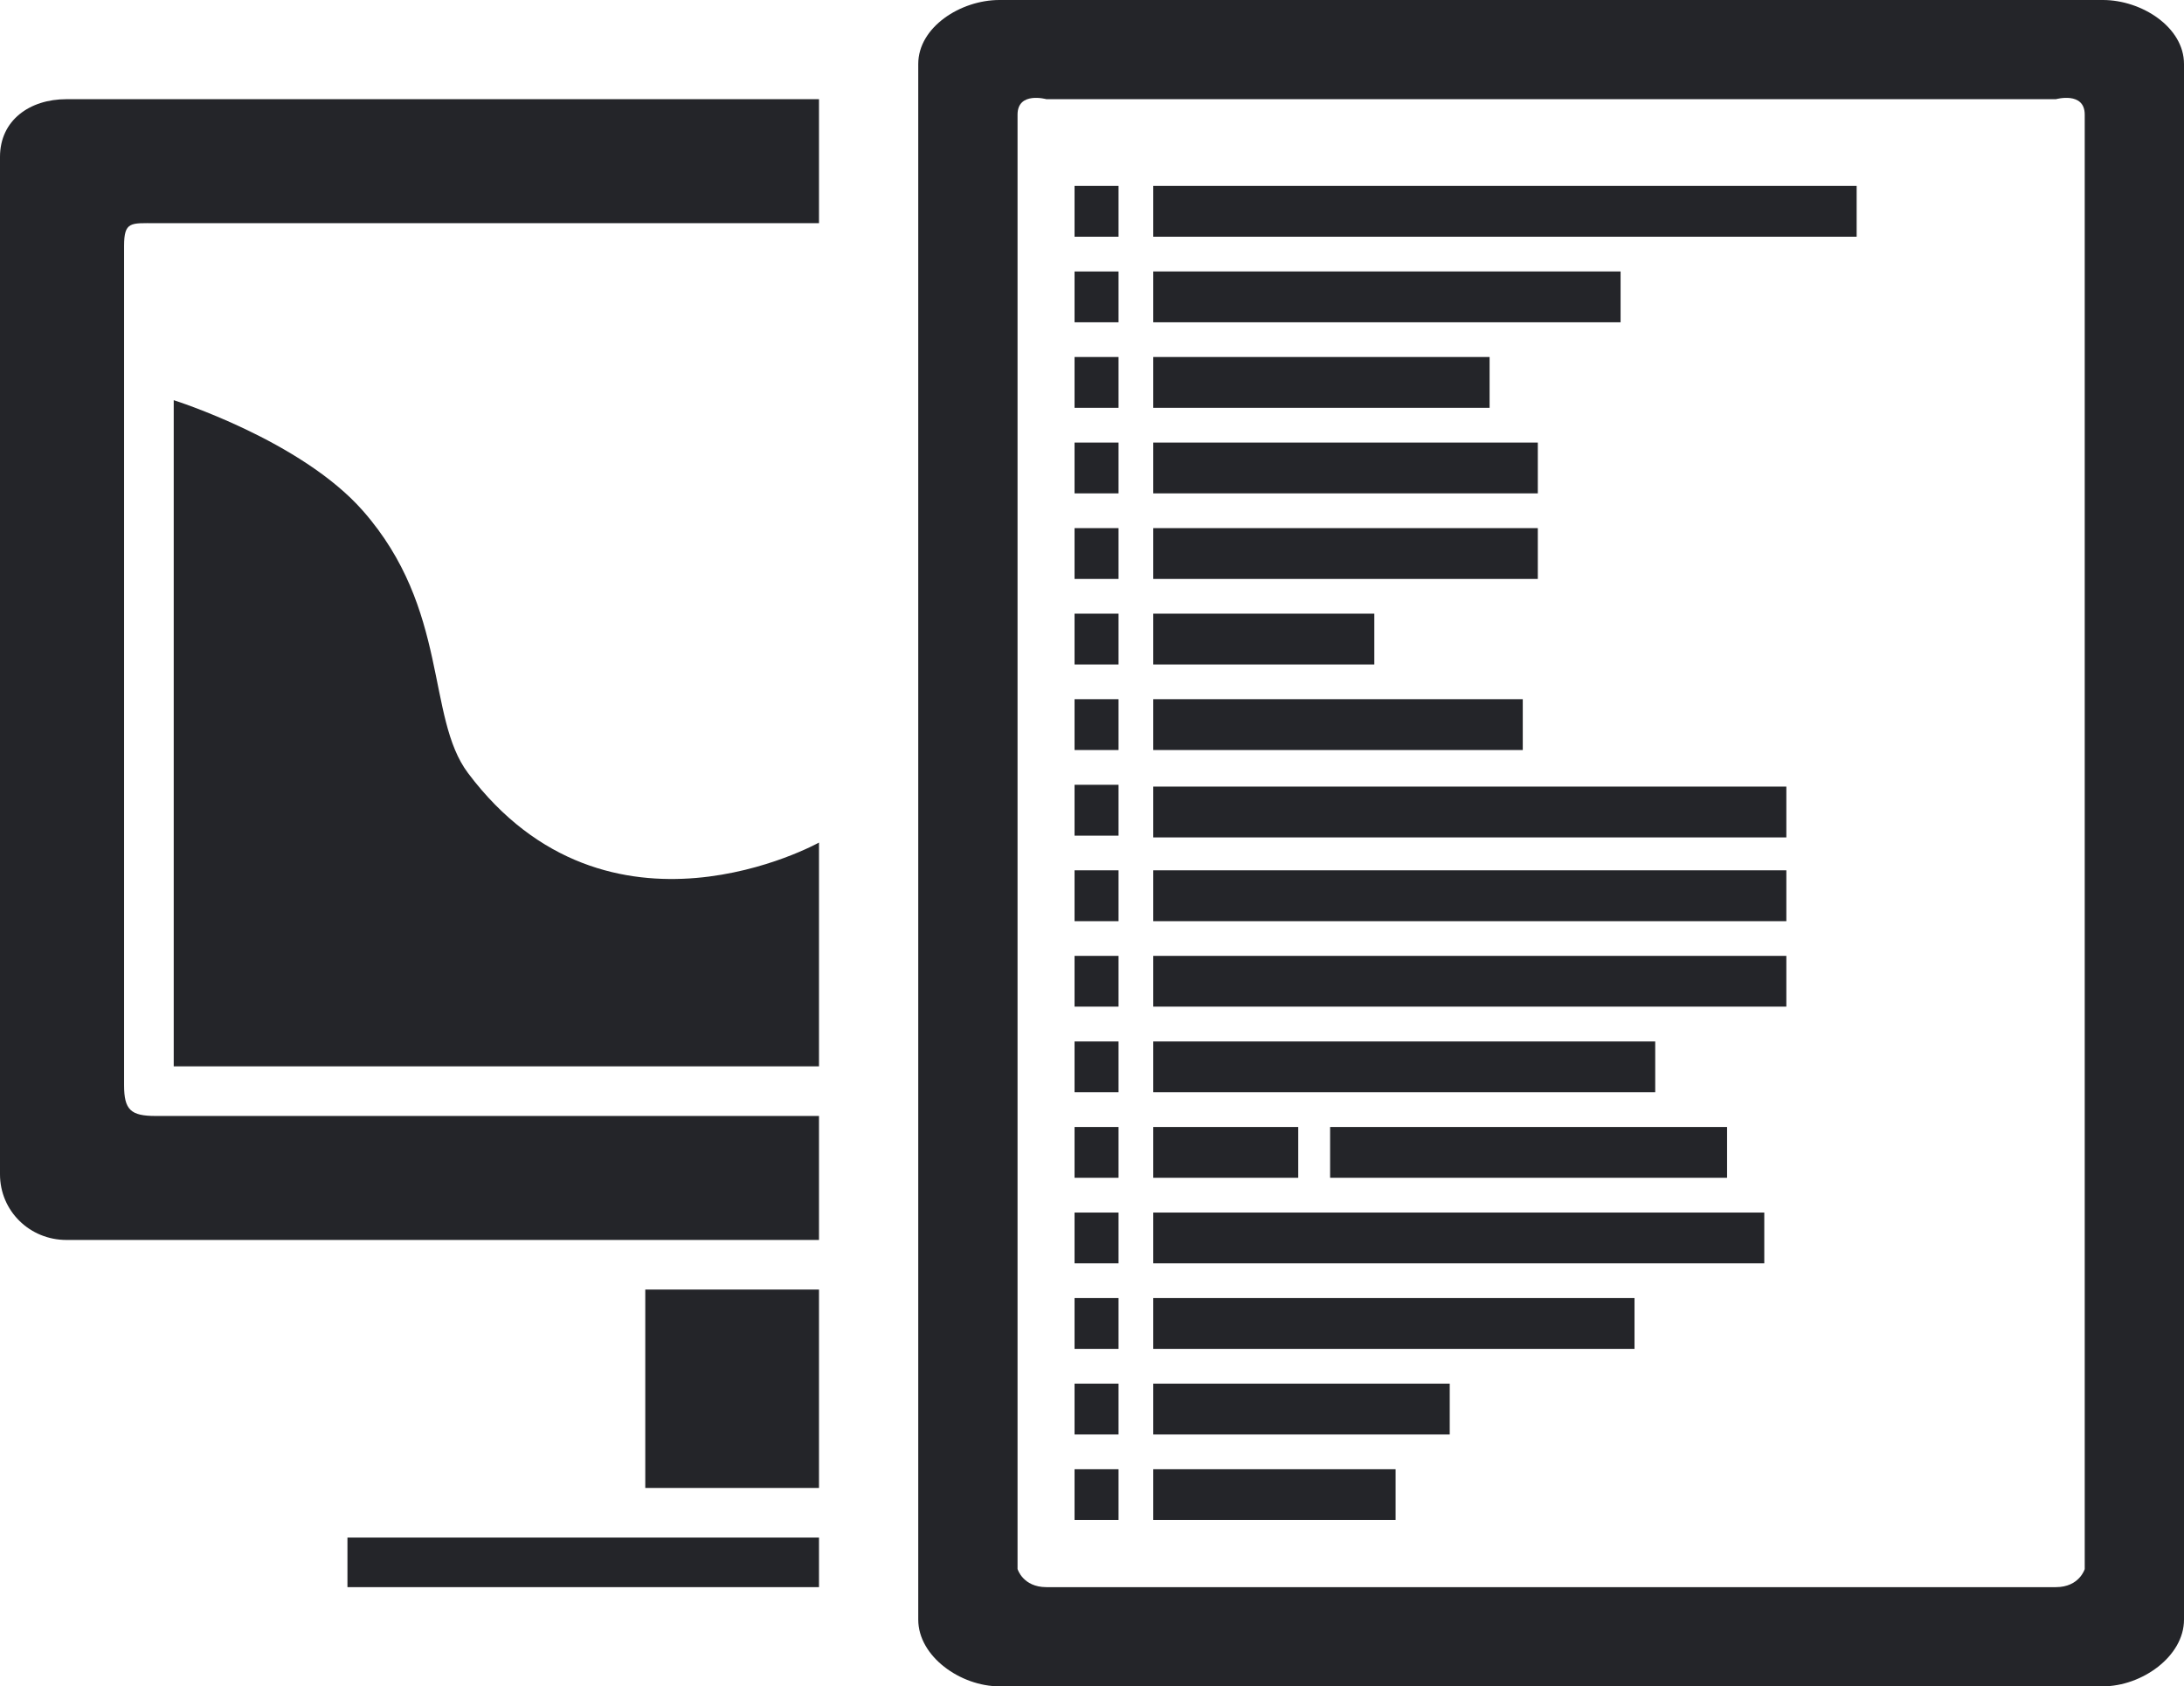 <?xml version="1.0" encoding="utf-8"?>
<!-- Generator: Adobe Illustrator 16.0.0, SVG Export Plug-In . SVG Version: 6.00 Build 0)  -->
<!DOCTYPE svg PUBLIC "-//W3C//DTD SVG 1.1//EN" "http://www.w3.org/Graphics/SVG/1.1/DTD/svg11.dtd">
<svg version="1.1" id="Layer_1" xmlns="http://www.w3.org/2000/svg" xmlns:xlink="http://www.w3.org/1999/xlink" x="0px" y="0px"
	 width="79px" height="61px" viewBox="0 0 79 61" enable-background="new 0 0 79 61" xml:space="preserve">
<path fill="#242529" d="M23.341,46.647h6.284v7.177h-6.284V46.647z"/>
<path fill="#242529" d="M12.568,55.618h17.057v1.794H12.568V55.618z"/>
<path fill="#242529" d="M29.625,40.368H5.63c-0.898,0-1.142-0.217-1.142-1.115V8.9c0-0.898,0.243-0.827,1.142-0.827h23.995V3.588
	H2.402C1.075,3.588,0,4.349,0,5.675v36.804c0,1.326,1.075,2.374,2.402,2.374h27.223V40.368z"/>
<path fill="#242529" d="M6.284,14.476v24.098h23.341v-8.096c0,0-7.618,4.252-12.697-2.515c-1.519-2.023-0.667-5.92-3.801-9.486
	C10.886,15.925,6.284,14.476,6.284,14.476z"/>
<path fill="#242529" d="M48.041,0H36.151c-1.407,0-2.936,0.983-2.936,2.314v56.273c0,1.333,1.529,2.413,2.936,2.413h39.914
	C77.471,61,79,59.92,79,58.589V2.314C79,0.983,77.471,0,76.065,0H65.874 M65.874,3.588h8.492c0,0,1.043-0.291,1.043,0.558v52.61
	h0.001c0,0-0.194,0.656-1.043,0.656H37.85c-0.85,0-1.043-0.656-1.043-0.656V4.146c0-0.849,1.043-0.558,1.043-0.558h10.19"/>
<path fill="#242529" d="M41.716,6.725h25.443v1.838H41.716V6.725z"/>
<path fill="#242529" d="M41.716,22.198h7.996v1.838h-7.996V22.198z"/>
<path fill="#242529" d="M41.716,28.454h22.9v1.838h-22.9V28.454z"/>
<path fill="#242529" d="M41.716,31.482h22.9v1.84h-22.9V31.482z"/>
<path fill="#242529" d="M41.716,25.292h13.366v1.839H41.716V25.292z"/>
<path fill="#242529" d="M41.716,34.577h22.9v1.836h-22.9V34.577z"/>
<path fill="#242529" d="M41.716,40.767h5.244v1.837h-5.244V40.767z"/>
<path fill="#242529" d="M41.716,37.673h18.157v1.835H41.716V37.673z"/>
<path fill="#242529" d="M48.113,40.767h14.359v1.837H48.113V40.767z"/>
<path fill="#242529" d="M41.716,43.862h22.102v1.837H41.716V43.862z"/>
<path fill="#242529" d="M41.716,46.955h17.408v1.838H41.716V46.955z"/>
<path fill="#242529" d="M41.716,50.05H52.44v1.839H41.716V50.05z"/>
<path fill="#242529" d="M41.716,53.147h8.766v1.836h-8.766V53.147z"/>
<path fill="#242529" d="M41.716,9.82H58.62v1.838H41.716V9.82z"/>
<path fill="#242529" d="M41.716,12.914h12.166v1.838H41.716V12.914z"/>
<path fill="#242529" d="M41.716,16.009h13.91v1.838h-13.91V16.009z"/>
<path fill="#242529" d="M41.716,19.104h13.91v1.838h-13.91V19.104z"/>
<path fill="#242529" d="M38.869,6.725h1.591v1.838h-1.591V6.725z"/>
<path fill="#242529" d="M38.869,9.82h1.591v1.838h-1.591V9.82z"/>
<path fill="#242529" d="M38.869,12.914h1.591v1.838h-1.591V12.914z"/>
<path fill="#242529" d="M38.869,16.009h1.591v1.838h-1.591V16.009z"/>
<path fill="#242529" d="M38.869,19.104h1.591v1.838h-1.591V19.104z"/>
<path fill="#242529" d="M38.869,22.198h1.591v1.838h-1.591V22.198z"/>
<path fill="#242529" d="M38.869,25.292h1.591v1.839h-1.591V25.292z"/>
<path fill="#242529" d="M38.869,28.388h1.591v1.84h-1.591V28.388z"/>
<path fill="#242529" d="M38.869,31.482h1.591v1.84h-1.591V31.482z"/>
<path fill="#242529" d="M38.869,34.577h1.591v1.836h-1.591V34.577z"/>
<path fill="#242529" d="M38.869,37.673h1.591v1.835h-1.591V37.673z"/>
<path fill="#242529" d="M38.869,40.767h1.591v1.837h-1.591V40.767z"/>
<path fill="#242529" d="M38.869,43.862h1.591v1.837h-1.591V43.862z"/>
<path fill="#242529" d="M38.869,46.955h1.591v1.838h-1.591V46.955z"/>
<path fill="#242529" d="M38.869,50.05h1.591v1.839h-1.591V50.05z"/>
<path fill="#242529" d="M38.869,53.147h1.591v1.836h-1.591V53.147z"/>
</svg>
